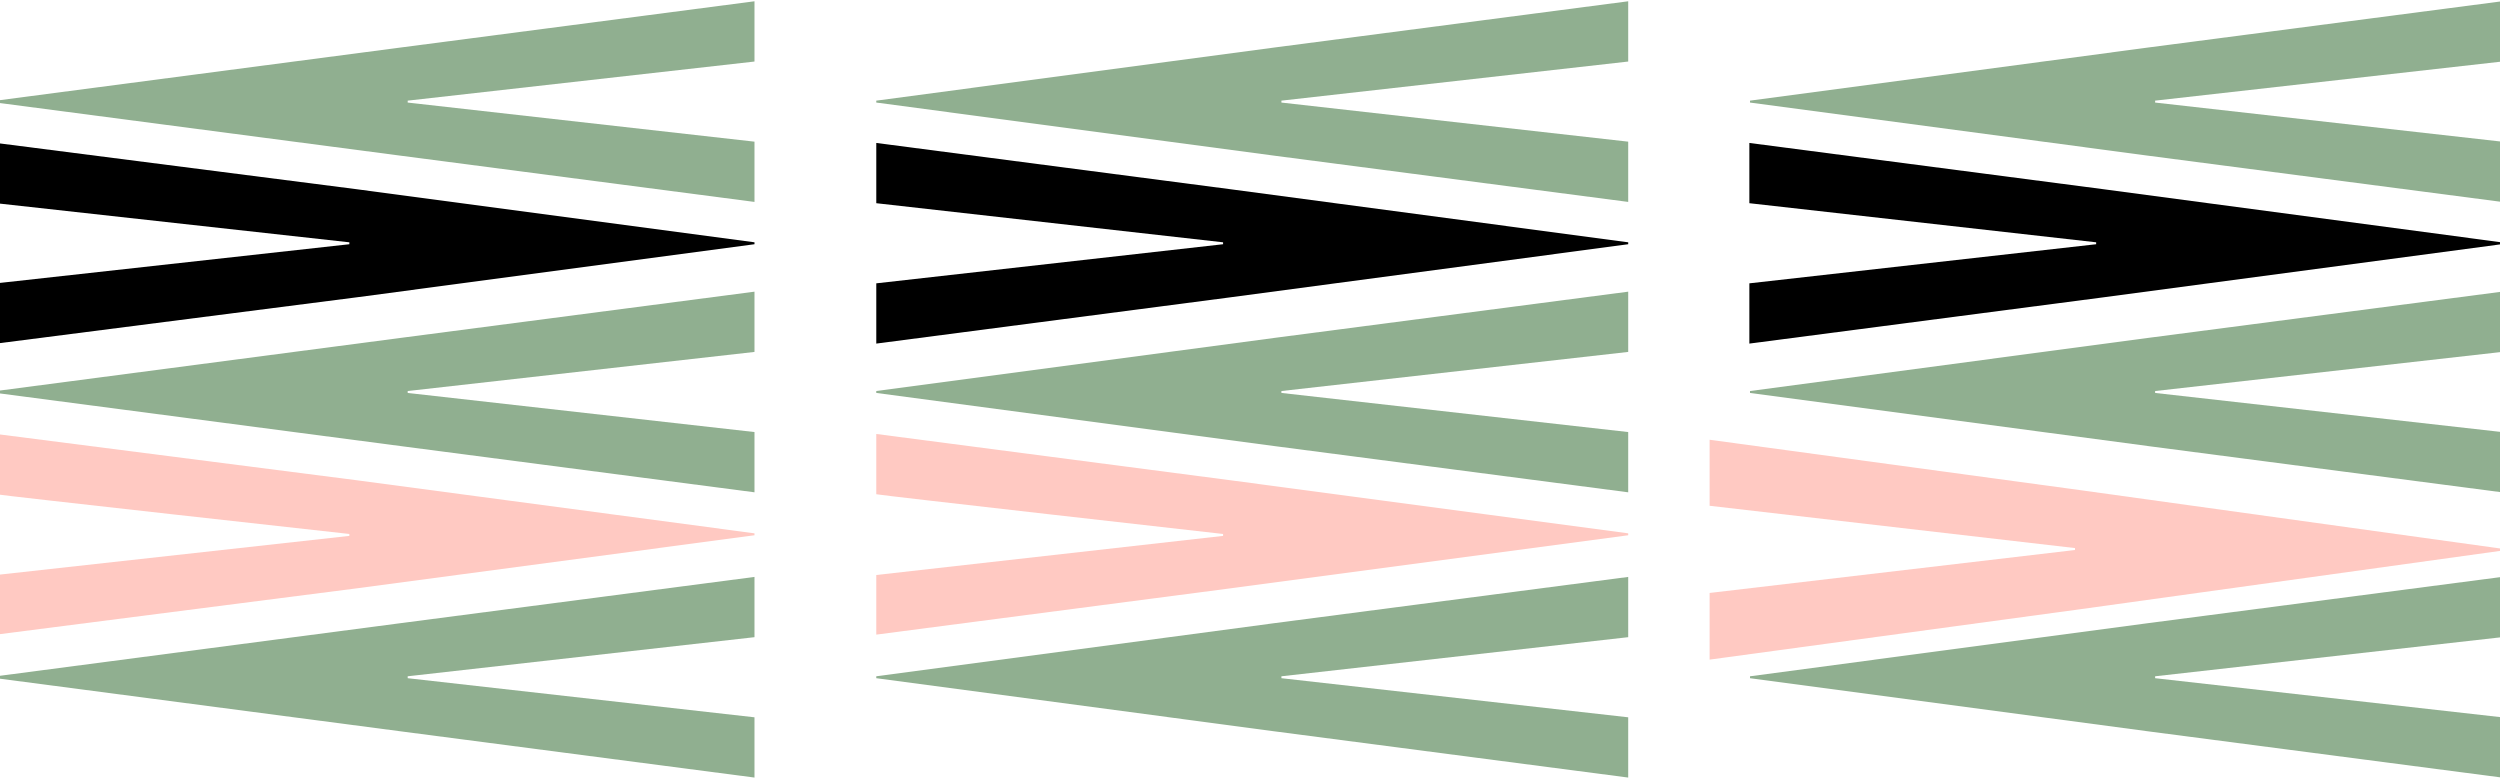 <?xml version="1.0" encoding="utf-8"?>
<!-- Generator: Adobe Illustrator 24.2.3, SVG Export Plug-In . SVG Version: 6.00 Build 0)  -->
<svg preserveAspectRatio="none" version="1.1" id="Layer_1" xmlns="http://www.w3.org/2000/svg" xmlns:xlink="http://www.w3.org/1999/xlink" x="0px" y="0px"
	 viewBox="0 0 390 121.5" style="enable-background:new 0 0 390 121.5;" xml:space="preserve">
<style type="text/css">
	.st0{fill-rule:evenodd;clip-rule:evenodd;}
	.st1{fill-rule:evenodd;clip-rule:evenodd;fill:#90AF90;}
	.st2{fill-rule:evenodd;clip-rule:evenodd;fill:#FFC9C2;}
</style>
<g id="Group_2019" transform="translate(4683 95)">
	<path id="Path_2261" class="st0" d="M-4628.5-57.2v0.3l0,0l-55.1,6.1v9.4l56.1-7.2l62.2-8.3v-0.3l-62.2-8.3l-56.1-7.2v9.4
		C-4683.6-63.3-4628.5-57.2-4628.5-57.2z"/>
	<path id="Path_2264" class="st0" d="M-4492.2-57.2v0.3l0,0l-54.1,6.1v9.4l55.1-7.2l62.2-8.3v-0.3l-62.2-8.3l-55.1-7.2v9.4
		C-4546.3-63.3-4492.2-57.2-4492.2-57.2z"/>
	<path id="Path_2271" class="st0" d="M-4356-57.2v0.3l0,0l-54.1,6.1v9.4l55.1-7.2l62.2-8.3v-0.3l-62.2-8.3l-55.1-7.2v9.4
		C-4410-63.3-4356-57.2-4356-57.2z"/>
	<path id="Path_2260" class="st1" d="M-4619.4-34v0.3l0,0l54.1,6.1v9.4l-55.1-7.2l-63.2-8.3V-34l63.2-8.3l55.1-7.2v9.4L-4619.4-34
		L-4619.4-34z"/>
	<path id="Path_2262" class="st1" d="M-4619.4-79.3v0.3l0,0l54.1,6.1v9.4l-55.1-7.2l-63.2-8.3v-0.3l63.2-8.3l55.1-7.2v9.4
		L-4619.4-79.3L-4619.4-79.3z"/>
	<path id="Path_2258" class="st1" d="M-4619.4,10.5v0.3l0,0l54.1,6.1v9.4l-55.1-7.2l-63.2-8.3v-0.3l63.2-8.3l55.1-7.2v9.4
		L-4619.4,10.5L-4619.4,10.5z"/>
	<path id="Path_2269" class="st2" d="M-4359.3-9.5v0.3l0,0l-57,6.7V7.9l58.1-7.9l65.5-9.1v-0.3l-65.5-9.1l-58.1-7.9v10.3
		L-4359.3-9.5L-4359.3-9.5z"/>
	<path id="Path_2265" class="st1" d="M-4483.1-34v0.3l0,0l54.1,6.1v9.4l-55.1-7.2l-62.2-8.3V-34l62.2-8.3l55.1-7.2v9.4L-4483.1-34
		L-4483.1-34z"/>
	<path id="Path_2263" class="st1" d="M-4483.1-79.3v0.3l0,0l54.1,6.1v9.4l-55.1-7.2l-62.2-8.3v-0.3l62.2-8.3l55.1-7.2v9.4
		L-4483.1-79.3L-4483.1-79.3z"/>
	<path id="Path_2267" class="st1" d="M-4483.1,10.5v0.3l0,0l54.1,6.1v9.4l-55.1-7.2l-62.2-8.3v-0.3l62.2-8.3L-4429-5v9.4
		L-4483.1,10.5L-4483.1,10.5z"/>
	<path id="Path_2266" class="st2" d="M-4492.2-11.7v0.3l0,0l-54.1,6.1V4l55.1-7.2l62.2-8.3v-0.3l-62.2-8.3l-55.1-7.2v9.4
		C-4546.3-17.8-4492.2-11.7-4492.2-11.7z"/>
	<path id="Path_2270" class="st1" d="M-4346.8-34v0.3l0,0l54.1,6.1v9.4l-55.1-7.2l-62.2-8.3V-34l62.2-8.3l55.1-7.2v9.4L-4346.8-34
		L-4346.8-34z"/>
	<path id="Path_2272" class="st1" d="M-4346.8-79.3v0.3l0,0l54.1,6.1v9.4l-55.1-7.2L-4410-79v-0.3l62.2-8.3l55.1-7.2v9.4
		L-4346.8-79.3L-4346.8-79.3z"/>
	<path id="Path_2268" class="st1" d="M-4346.8,10.5v0.3l0,0l54.1,6.1v9.4l-55.1-7.2l-62.2-8.3v-0.3l62.2-8.3l55.1-7.2v9.4
		L-4346.8,10.5L-4346.8,10.5z"/>
	<path id="Path_2259" class="st2" d="M-4628.5-11.7v0.3l0,0l-55.1,6.1V4l56.1-7.2l62.2-8.3v-0.3l-62.2-8.3l-56.1-7.2v9.4
		C-4683.6-17.8-4628.5-11.7-4628.5-11.7z"/>
</g>
</svg>
